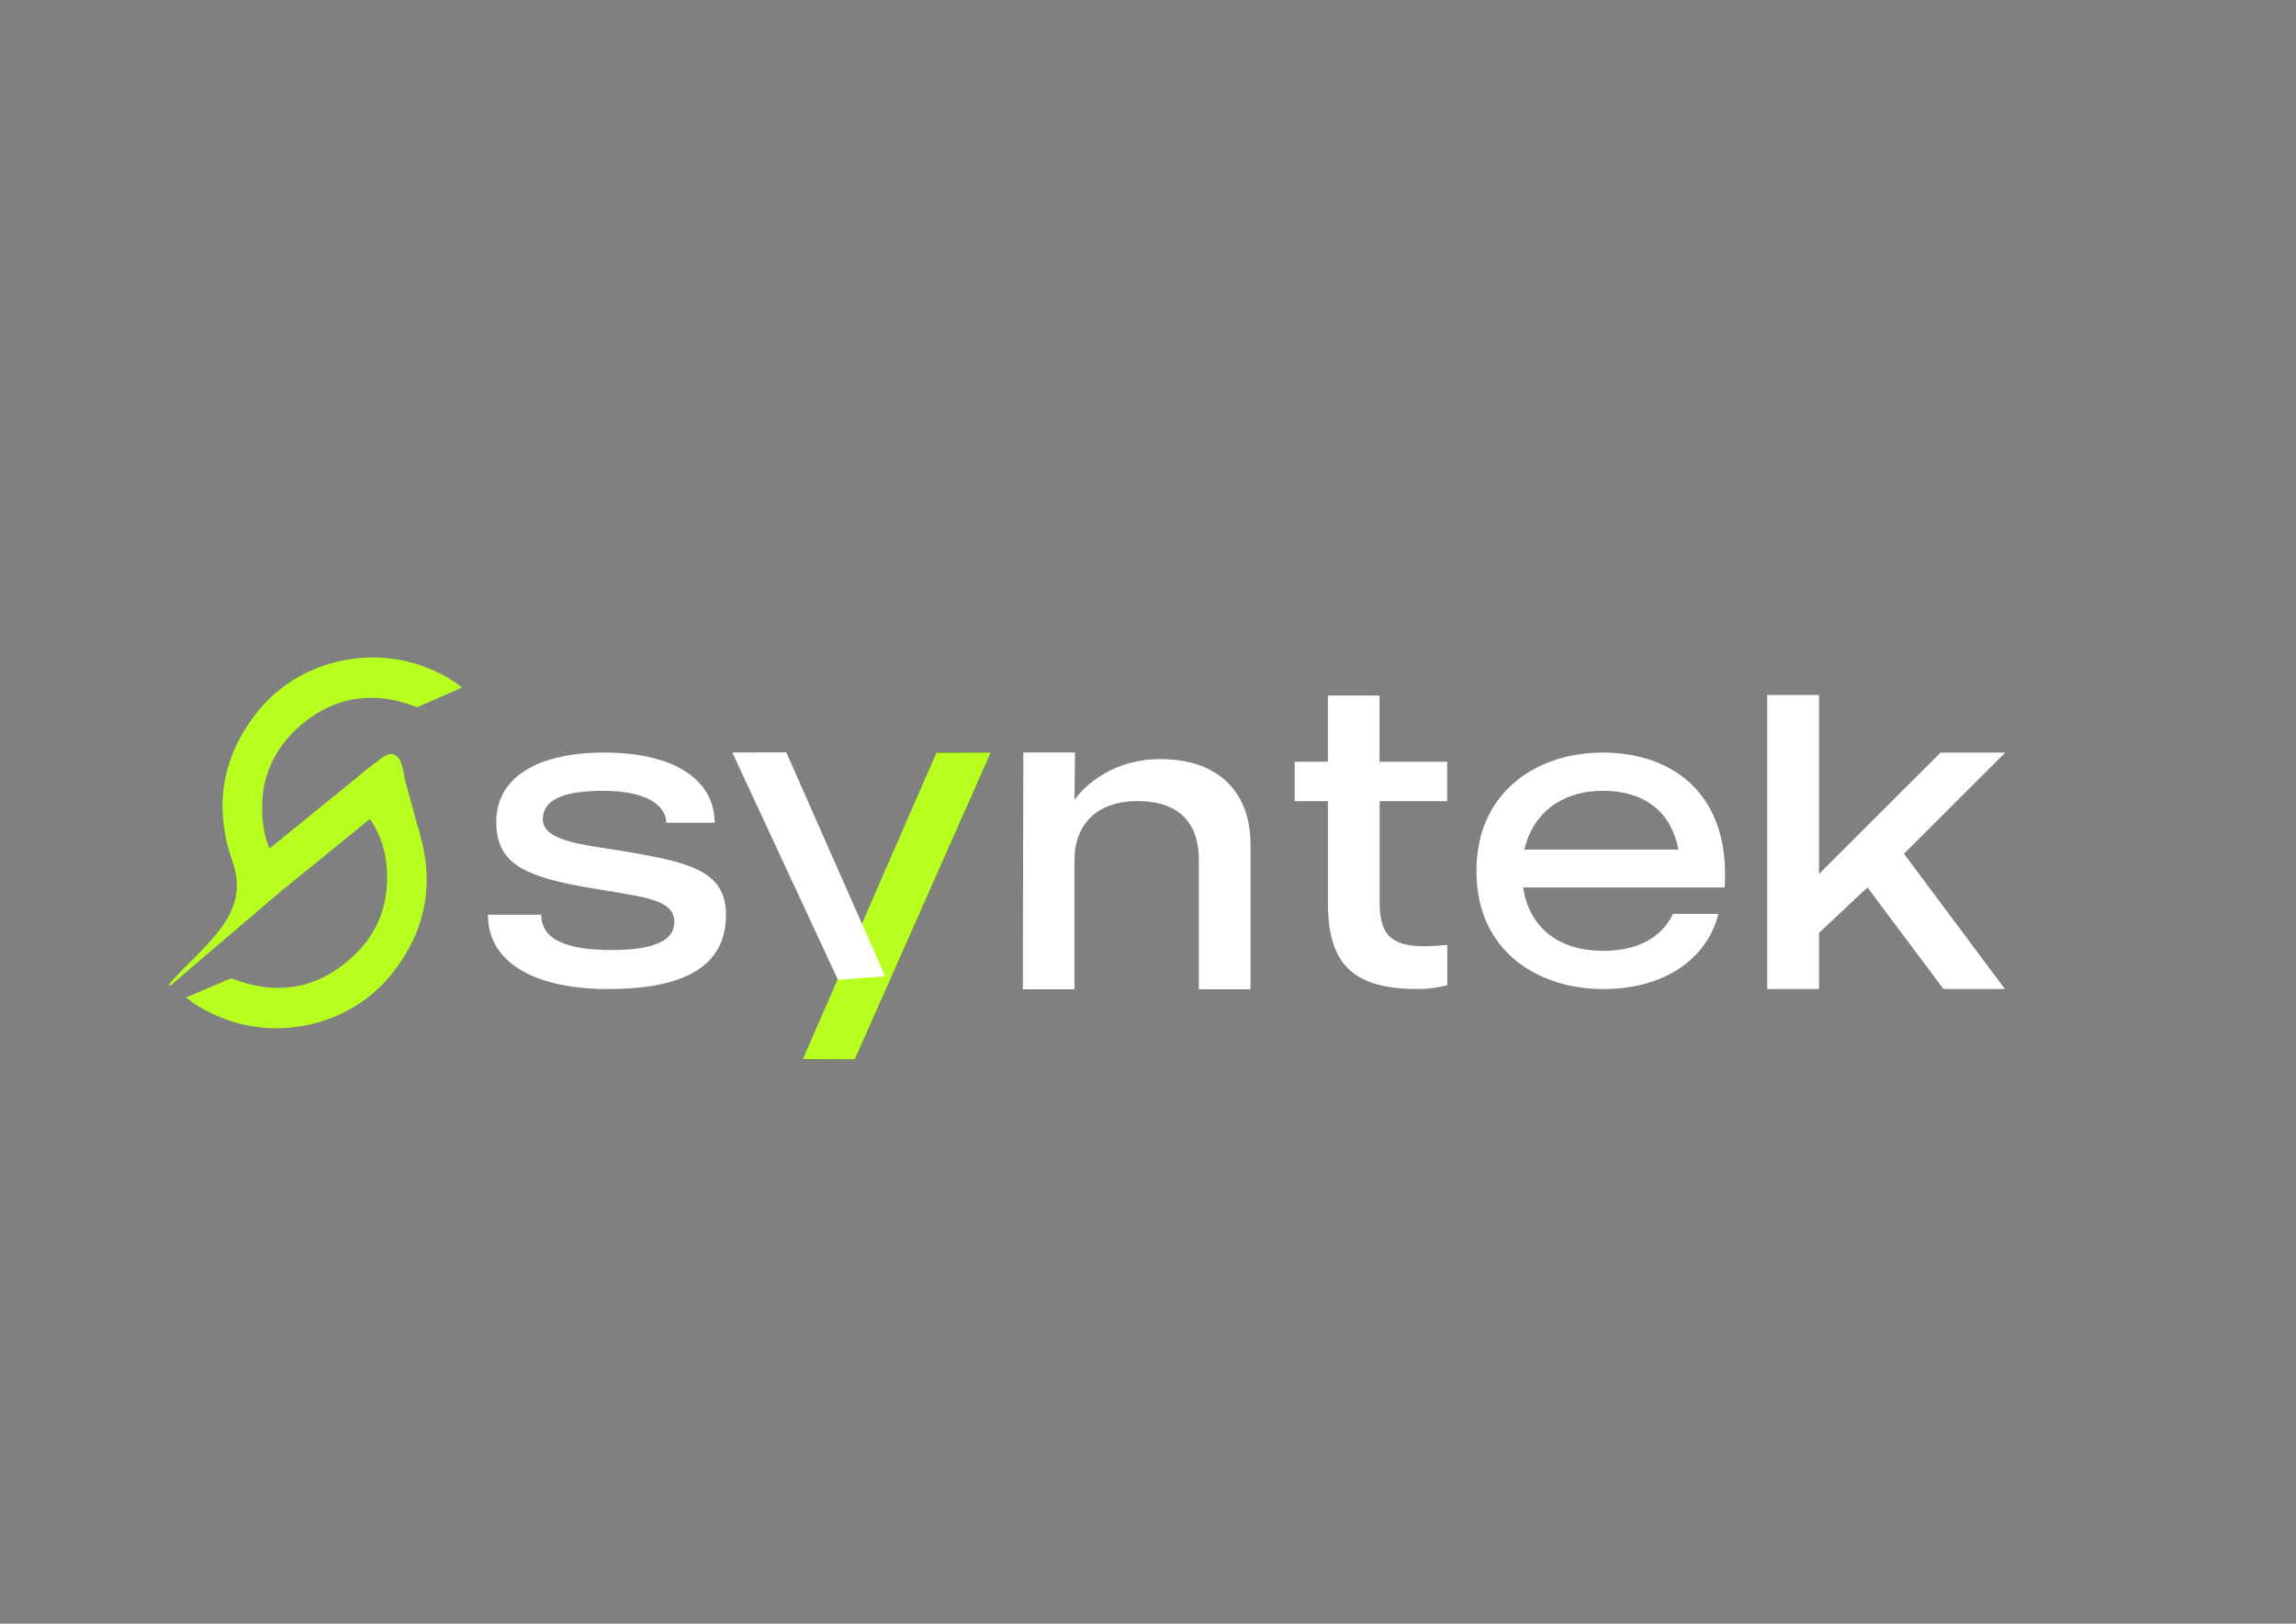 <svg id="Capa_1" data-name="Capa 1" xmlns="http://www.w3.org/2000/svg" viewBox="0 0 841.89 595.28"><rect x="0" y="0" width="841.89" height="595.28" fill="#808080" stroke="none"/><defs><style>.cls-1{fill:#b7ff1f;}.cls-2{fill:#fff;}</style></defs><path d="M363.32,275.92l-49.86,112.4H294.68l12.78-28.65-38.9-83.75h19.87l28,63.88,27.06-63.88Z"/><polyline class="cls-1" points="343.4 275.92 363.35 275.88 313.47 388.38 294.38 388.32 343.4 275.89"/><polygon class="cls-2" points="307.19 359.19 268.47 275.85 288.38 275.82 324.55 357.92 307.19 359.19"/><path class="cls-2" d="M266.19,335.5c0,19.1-15.86,27.11-43.28,27.11-24.95,0-44-8.63-44-27.26h19.56c0,8.93,8.78,12.94,26,12.94,16.79,0,22.8-4.16,22.8-10.32,0-9.09-13.71-9.24-34.65-13.09-21.26-4-30.65-8.93-30.65-23.57,0-16.48,15.4-25.41,39.58-25.41,26.33,0,40.5,10.47,40.5,25.72H244.32c0-5.23-5.54-11.7-23.1-11.7-16.48,0-22.18,4.16-22.18,10.47,0,8.32,16.17,9.39,30.8,11.86C253.1,316.25,266.19,319.33,266.19,335.5Z"/><path class="cls-2" d="M458.53,309.55v53.13H439.59V315.25c0-13.86-7.55-21.56-22.48-21.56S394,302.31,394,315.25v47.43H375.06l.17-86.81h18.94L394,293.22c3.85-5.39,14.33-14.93,31.42-14.93C446.83,278.29,458.53,290.45,458.53,309.55Z"/><path class="cls-2" d="M505.89,293.71v37c0,13.86,5.54,17.7,24.79,15.7v14.78a43.53,43.53,0,0,1-10.77,1.4c-24.95,0-33-10.16-33-31.88v-37l-12.18,0V279.27l12.18,0V255h18.94v24.25h24.8v14.48Z"/><path class="cls-2" d="M632.4,325.34H558.48c2.15,14,12.16,23.25,29.41,23.25,16,0,22.79-7.7,25.57-13.55h16.63c-4.16,16.79-20.18,27.57-42.2,27.57-23.41,0-46.51-13.4-46.51-43.28,0-29.41,22.64-43.43,46.2-43.43C613.61,275.9,634.55,291.3,632.4,325.34Zm-16.94-13.86c-2.47-12.94-11.4-21.56-27.88-21.56-15.24,0-25.72,8.62-28.64,21.56Z"/><path class="cls-2" d="M684.75,325.33,667,342V362.6H648V254.79H667V320.4l44.56-44.48h23.72L698.15,313l37,49.59H712.63Z"/><path class="cls-1" d="M179.66,273.16l.11.24"/><path class="cls-1" d="M62.09,360.81c4.72-5.63,10.31-10.44,15.16-15.95,3.89-4.42,7.4-9.06,8.94-14.89,1.28-4.89.61-9.6-1-14.34-6.89-19.86-3.87-38.22,9.2-54.65C109,242.6,135.27,236.08,157,245a48.78,48.78,0,0,1,12.48,7.05l-16,7c-.68.3-1.24,0-1.85-.27-14.77-5.4-28.61-3.45-40.67,6.53-11.9,9.85-16.64,22.94-14.26,38.31a34.08,34.08,0,0,0,9.11,18.21c1.17,1.26.94,1.76-.23,2.75q-21.54,18.3-43,36.68C62.14,361.36,62,361.21,62.09,360.81Z"/><path class="cls-1" d="M153,302.76c6.75,19.92,3.59,38.25-9.59,54.58-14.75,18.28-41.09,24.62-62.75,15.5a48.51,48.51,0,0,1-12.43-7.14l16.08-6.87c.69-.29,1.25.06,1.86.29,14.73,5.5,28.58,3.65,40.71-6.24,12-9.76,16.8-22.82,14.53-38.21a34.08,34.08,0,0,0-9-18.27c-1.17-1.27-.93-1.77.25-2.75l11.25-9.44"/><path class="cls-1" d="M154.84,317.61a85.07,85.07,0,0,0-.67-10.93l-5.27-19.31a21.29,21.29,0,0,1-.6-2.3c-.38-2.89-1.37-7.85-4.1-8.55-1.94-.49-3.94,1.41-4.63,2-4.24,3.65-8.46,7.31-12.7,11Z"/><path class="cls-1" d="M152.64,302.58l-4-12.9c-.2-.84-1.56-7.89-1.79-8.61-.14-2.92-.34-3.42-3-4.35-1.89-.65-4.62,1.77-5.36,2.31-7.08,5.13-13.42,11.39-20.5,16.52Z"/><path class="cls-1" d="M104.37,325.66l42.82-34.81L137,280.16l-41.64,33.7S104.57,325.47,104.37,325.66Z"/></svg>